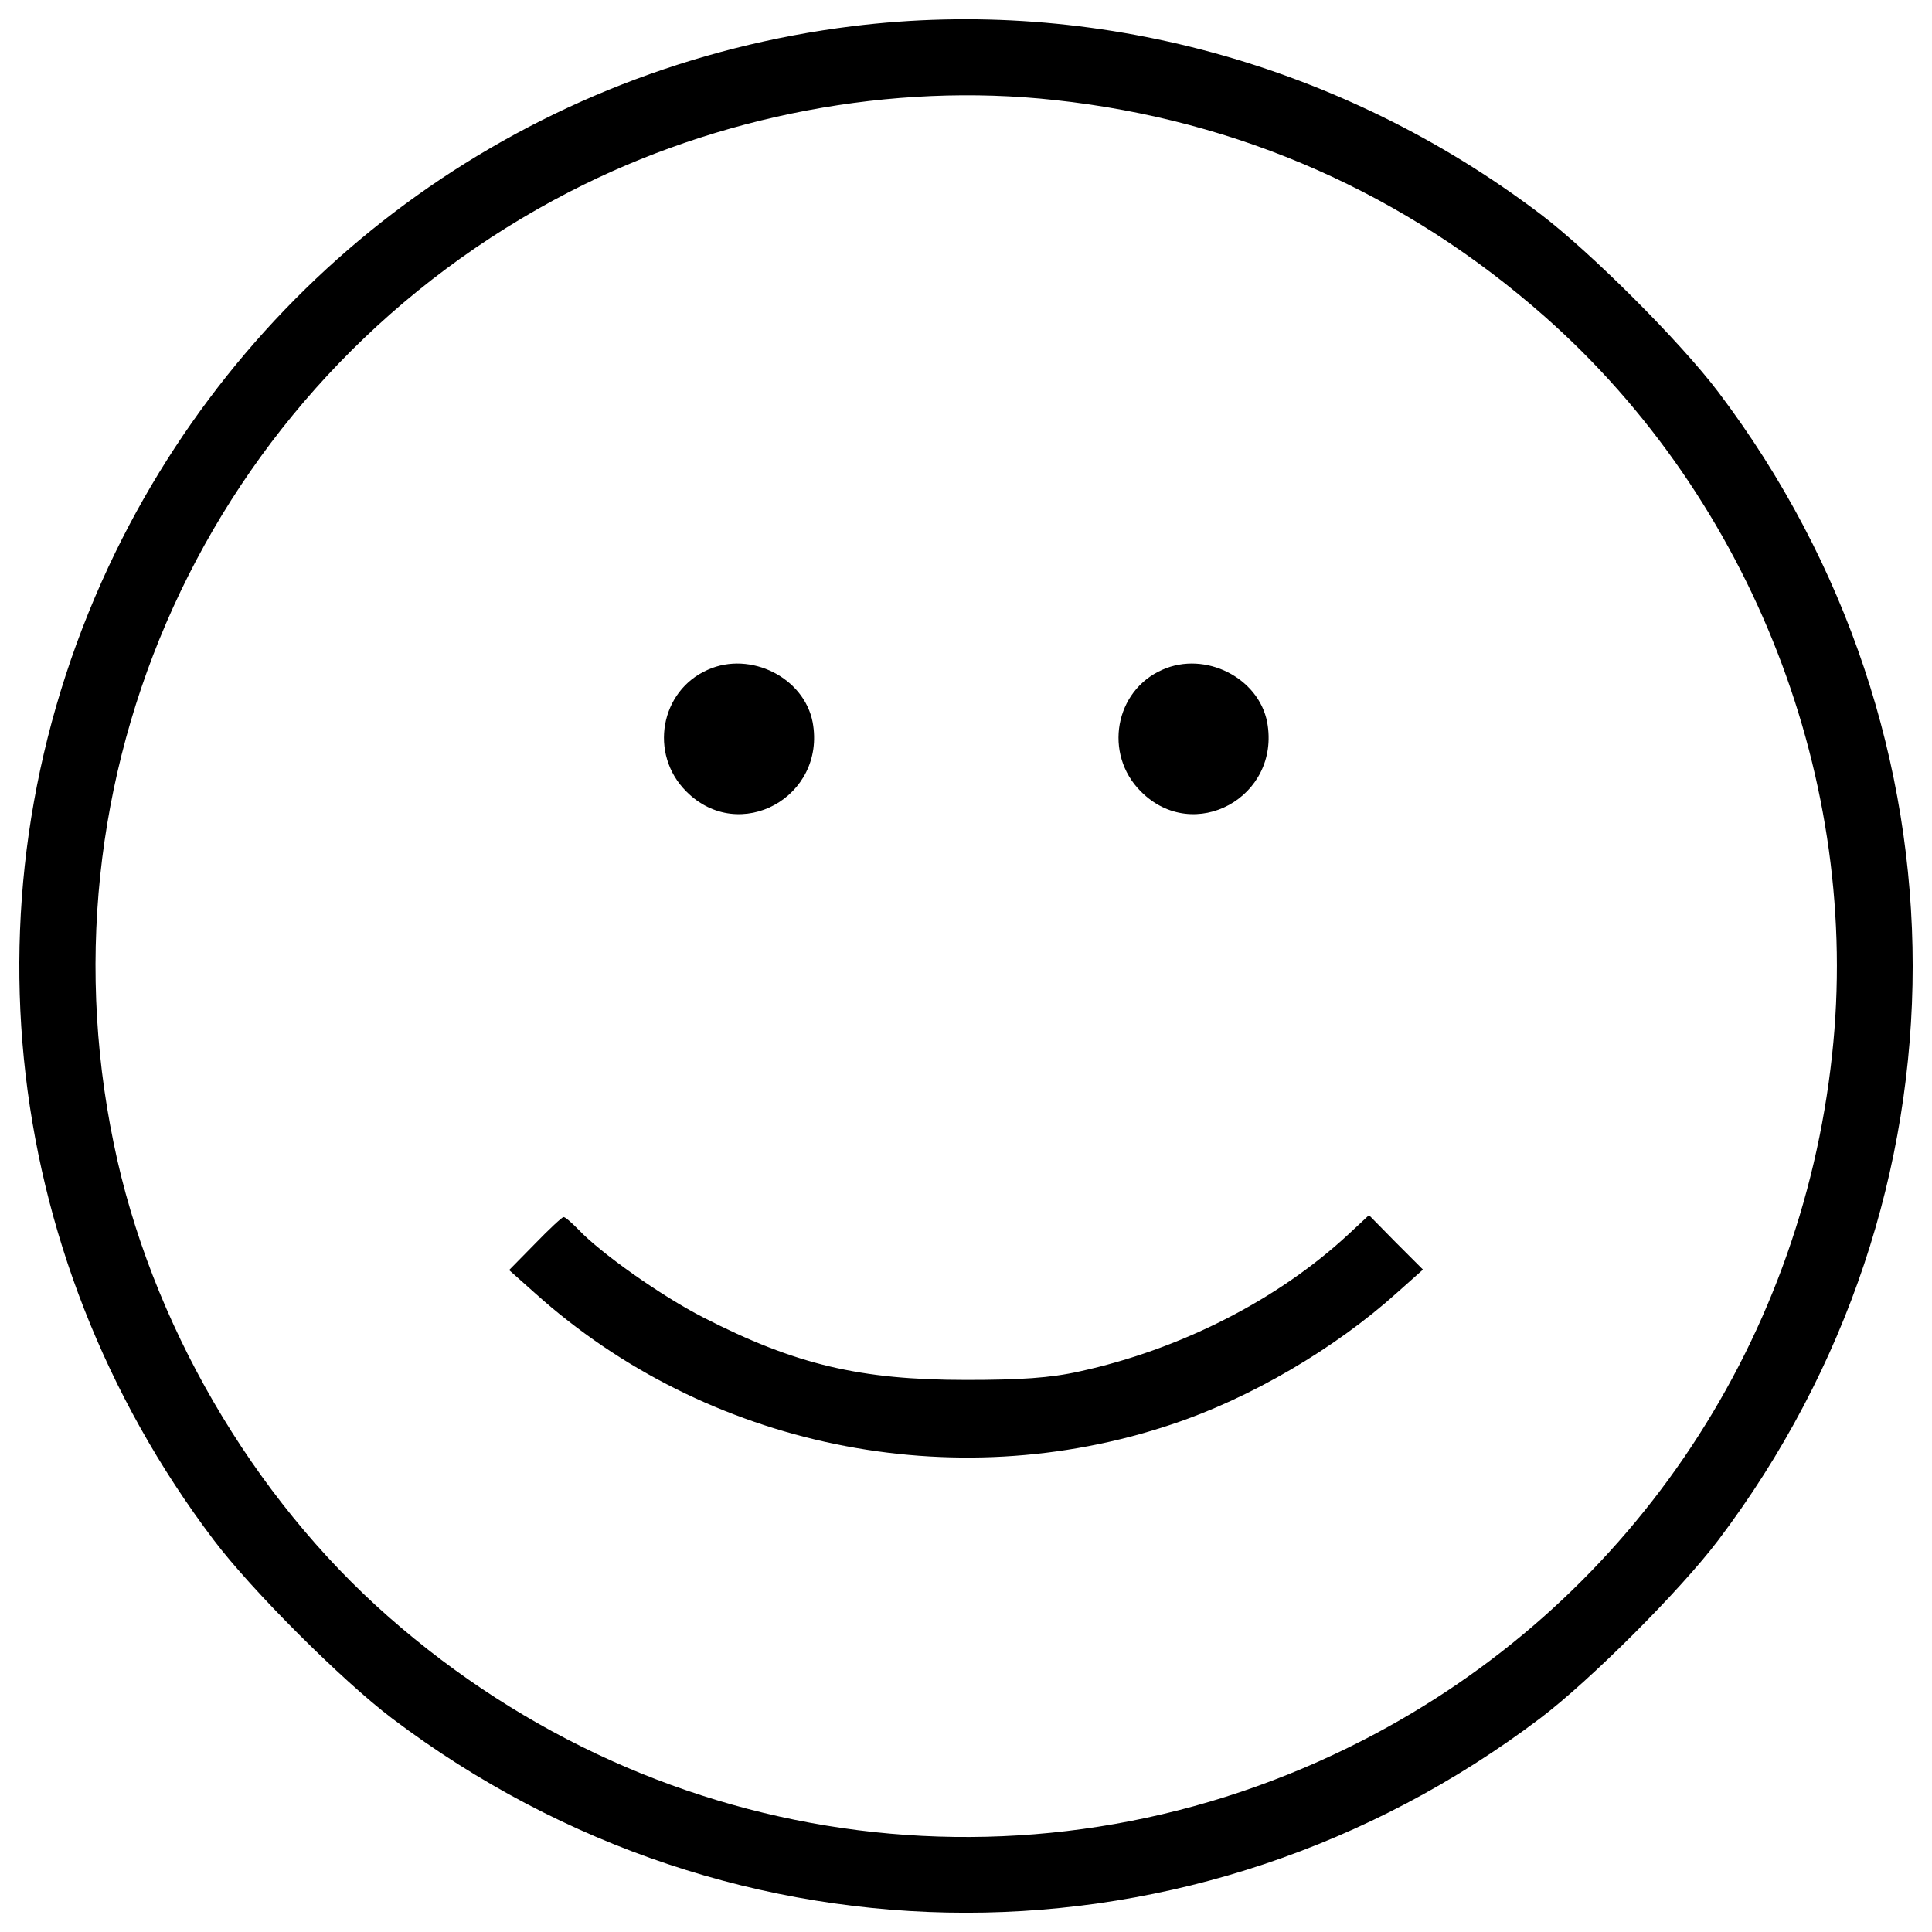 <?xml version="1.0" encoding="utf-8"?>
<!-- Svg Vector Icons : http://www.onlinewebfonts.com/icon -->
<!DOCTYPE svg PUBLIC "-//W3C//DTD SVG 1.1//EN" "http://www.w3.org/Graphics/SVG/1.1/DTD/svg11.dtd">
<svg version="1.1" xmlns="http://www.w3.org/2000/svg" xmlns:xlink="http://www.w3.org/1999/xlink" x="0px" y="0px" viewBox="0 0 1000 1000" enable-background="new 0 0 1000 1000" xml:space="preserve">
<g><g transform="translate(0,511) scale(0.1,-0.1)"><path d="M4412.1,4974.4C2755.3,4768.5,1331.4,3751.4,598.6,2254C-215,585-23.9-1365.8,1106-2860.8c196.1-259.8,664.2-727.9,923.9-924c1774.4-1340.6,4166.3-1340.6,5940.7,0c259.8,196.1,727.9,664.2,924,924c1340.6,1774.4,1340.6,4166.3,0,5940.7c-196.1,259.8-664.2,727.9-924,923.9C6943.7,4780.8,5662,5128.8,4412.1,4974.4z M5461,4592c950.9-102.9,1816.1-485.3,2536.6-1122.5c1071-946,1639.6-2409.1,1485.2-3820.8c-164.2-1524.4-1071-2847.8-2423.8-3543.9c-1659.2-855.3-3637-605.3-5048.6,637.2C1304.5-2637.8,777.5-1731,588.8-809.5c-411.7,1990,549,3992.3,2357.7,4926.1C3716,4513.6,4617.9,4685.2,5461,4592z"/><path d="M3664.6,1643.7c-247.5-107.8-306.4-436.2-112.7-629.9c274.5-276.9,725.4-29.4,654.4,357.8C4162.1,1602.1,3885.2,1741.8,3664.6,1643.7z"/><path d="M6017.3,1643.7c-247.5-107.8-306.3-436.2-112.7-629.9c274.5-276.9,725.4-29.4,654.3,357.8C6514.8,1602.1,6237.9,1741.8,6017.3,1643.7z"/><path d="M2770-1326.7l-134.8-137.2L2770-1584c887.2-796.5,2159.2-1058.7,3293.9-678.8c406.8,134.8,845.5,392.1,1166.6,681.3l134.8,120.1l-139.7,139.7l-139.7,142.1L6978-1280.1c-367.6-340.7-872.5-595.5-1389.6-708.3c-152-34.3-311.3-44.1-588.2-44.1c-546.5,0-882.3,78.4-1360.2,323.5c-220.6,112.7-534.3,335.8-647,455.8c-34.3,34.3-66.2,63.7-76,63.7C2909.7-1189.4,2843.6-1250.7,2770-1326.7z"/></g></g>
</svg>